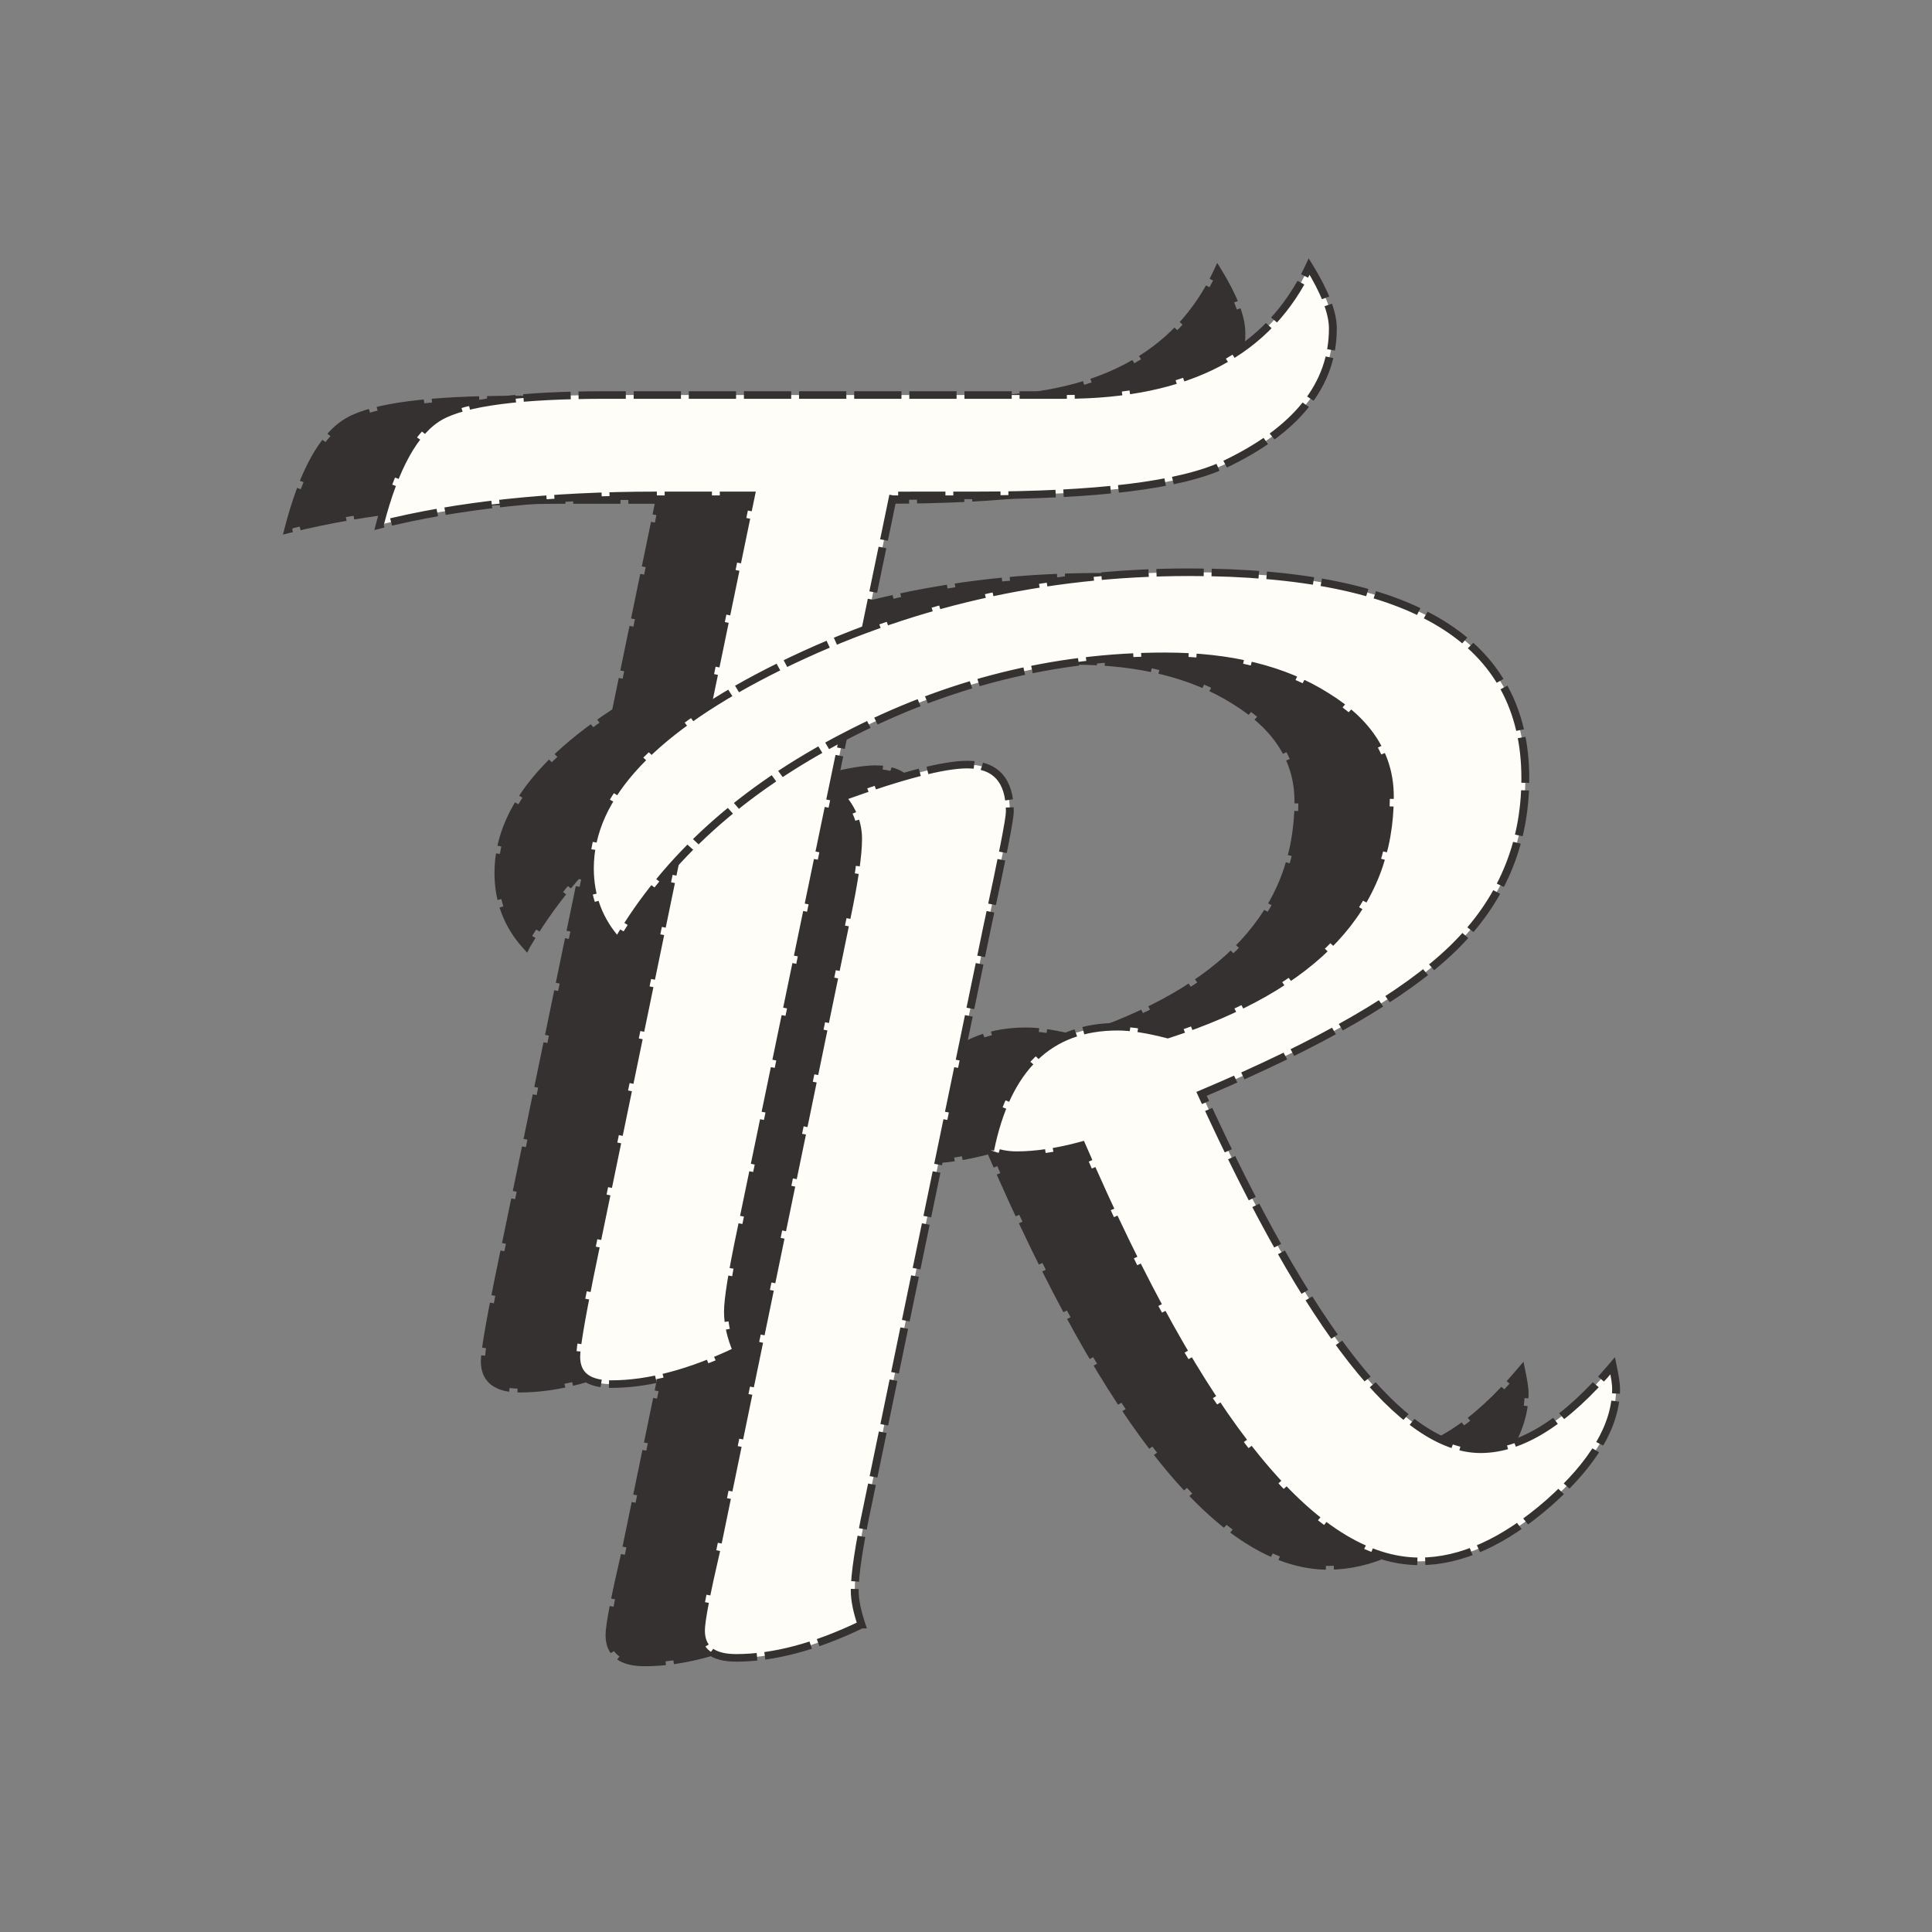 <svg xmlns="http://www.w3.org/2000/svg" viewBox="0 0 132.292 132.292"><rect x="0" y="0" width="132.292" height="132.292" fill="#808080" stroke="none"/><defs><path id="c" d="M47.703 93.916h386.099v257.151H47.703z"/><path id="b" d="M232.554 155.781h290.692v310.817H232.554z"/><path id="a" d="M115.532 81.99h533.681v483.742H115.532z"/></defs><g stroke="#363131" stroke-dasharray="1.376,.229" stroke-width=".229" aria-label="TR" font-family="Lucida Handwriting" font-size="40.388" style="line-height:1.25"><g fill="#363131" aria-label="TR" style="-inkscape-font-specification:'Lucida Handwriting, Normal';white-space:pre;shape-inside:url(#c)" transform="matrix(2.352 0 0 2.264 -149.031 -182.315)"><path d="M86.706 95.65l-4.437 22.264q-.375 1.854-.375 2.425 0 .553.257 1.184-2.031 1.005-3.649 1.005-1.025 0-1.025-.828 0-.414.394-2.445l4.694-23.606h-2.741q-4.674 0-8.066.888.65-2.623 1.755-3.274 1.105-.65 4.832-.65h13.35q5.384 0 7.12-3.885.69 1.163.69 1.873 0 2.564-3.175 4.122-1.913.926-7.257.926z"/><path d="M78.683 109.135q-.809-.927-.809-2.208 0-3.274 5.542-6.114 5.56-2.84 11.91-2.84 9.782 0 9.782 6.232 0 3.017-2.11 5.147-2.09 2.11-7.316 4.398 4.713 10.748 8.124 10.748 1.795 0 3.846-2.525.099.493.099.69 0 1.657-1.953 3.452-1.952 1.774-3.766 1.774-4.615 0-9.84-12.581-1.046.296-1.894.296-.414 0-.77-.158.73-3.727 3.708-3.727.592 0 1.46.236 6.468-2.169 6.468-7.198 0-1.853-1.854-3.037-1.834-1.203-4.693-1.203-4.851 0-9.328 2.426-4.477 2.406-6.606 6.192zm7.099 20.667q-2.011 1.006-3.648 1.006-1.026 0-1.026-.828 0-.434.454-2.465l3.786-19.09q.335-1.656.335-2.386 0-.69-.473-1.262 2.623-.986 3.648-.986 1.243 0 1.243 1.42 0 .335-.651 3.451l-3.49 17.532q-.375 1.834-.375 2.583 0 .414.197 1.025z"/></g><g fill="#fffdf7" aria-label="TR" style="-inkscape-font-specification:'Lucida Handwriting, Normal';white-space:pre;shape-inside:url(#c)" transform="matrix(2.352 0 0 2.264 -142.769 -182.628)"><path d="M86.706 95.65l-4.437 22.264q-.375 1.854-.375 2.425 0 .553.257 1.184-2.031 1.005-3.649 1.005-1.025 0-1.025-.828 0-.414.394-2.445l4.694-23.606h-2.741q-4.674 0-8.066.888.65-2.623 1.755-3.274 1.105-.65 4.832-.65h13.35q5.384 0 7.12-3.885.69 1.163.69 1.873 0 2.564-3.175 4.122-1.913.926-7.257.926z"/><path d="M78.683 109.135q-.809-.927-.809-2.208 0-3.274 5.542-6.114 5.56-2.84 11.91-2.84 9.782 0 9.782 6.232 0 3.017-2.11 5.147-2.09 2.11-7.316 4.398 4.713 10.748 8.124 10.748 1.795 0 3.846-2.525.099.493.099.69 0 1.657-1.953 3.452-1.952 1.774-3.766 1.774-4.615 0-9.84-12.581-1.046.296-1.894.296-.414 0-.77-.158.73-3.727 3.708-3.727.592 0 1.46.236 6.468-2.169 6.468-7.198 0-1.853-1.854-3.037-1.834-1.203-4.693-1.203-4.851 0-9.328 2.426-4.477 2.406-6.606 6.192zm7.099 20.667q-2.011 1.006-3.648 1.006-1.026 0-1.026-.828 0-.434.454-2.465l3.786-19.09q.335-1.656.335-2.386 0-.69-.473-1.262 2.623-.986 3.648-.986 1.243 0 1.243 1.42 0 .335-.651 3.451l-3.49 17.532q-.375 1.834-.375 2.583 0 .414.197 1.025z"/></g></g></svg>